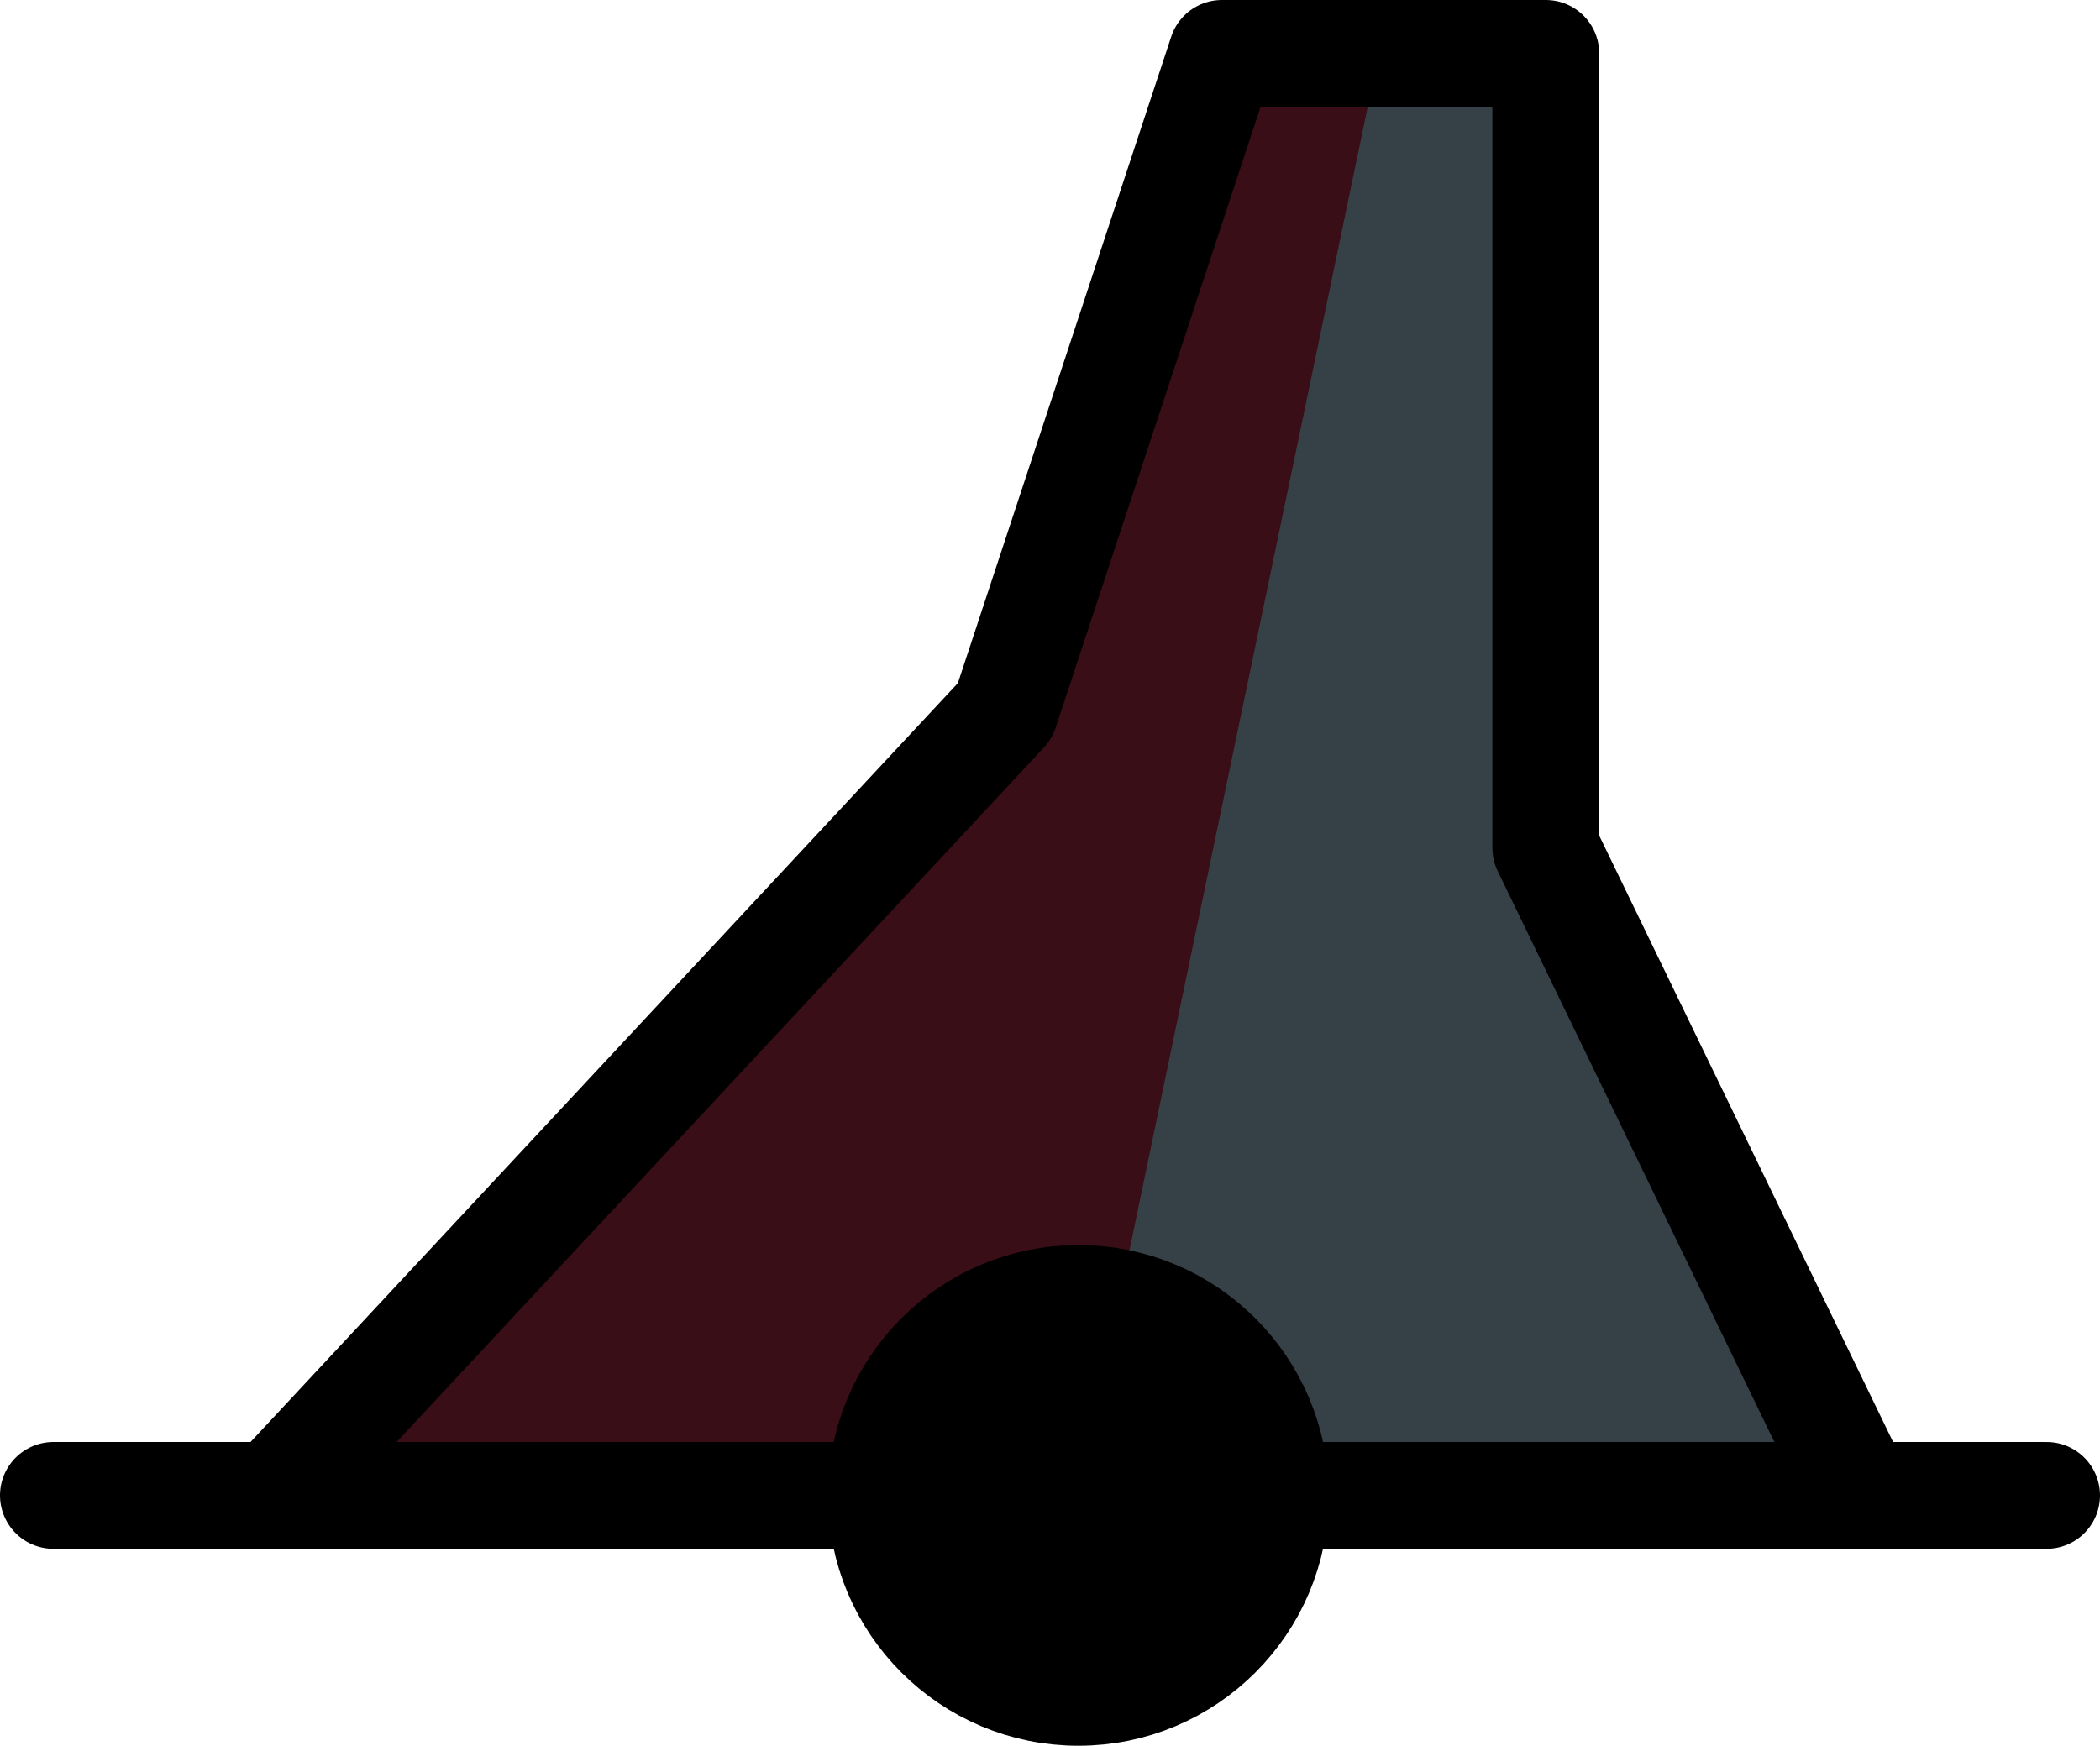 <?xml version="1.0" encoding="UTF-8"?>

<svg xmlns="http://www.w3.org/2000/svg" version="1.2" baseProfile="tiny" xml:space="preserve" style="shape-rendering:geometricPrecision; fill-rule:evenodd;" width="6.29mm" height="5.23mm" viewBox="-3.23 -4.48 6.29 5.23">
  <title>BOYPIL50</title>
  <desc>pillar buoy, safe water, red, white, paper-chart</desc>
  <rect style="stroke:black;stroke-width:0.32;display:none;" fill="none" x="-3.07" y="-4.32" height="4.91" width="5.97"/>
  <rect style="stroke:blue;stroke-width:0.32;display:none;" fill="none" x="-3.07" y="-4.32" height="4.91" width="5.97"/>
  <path d=" M -2.41,0 L -0.22,-2.35 L 0.43,-4.32 L 1.4,-4.32 L 1.4,-1.94 L 2.34,0 Z" style="fill:#364147;"/>
  <path d=" M -2.41,0 M -2.41,0 L -0.22,-2.35 L 0.43,-4.32 L 0.9,-4.32 L 0,0 L -2.41,0 Z" style="fill:#390E16;"/>
  <circle style="fill:none;stroke:#000000;" stroke-width="0.32"  cx="0" cy="0" r="0.59"/>
  <path d=" M -3.07,0 L -0.57,0" style="stroke-linecap:round;stroke-linejoin:round;fill:none;stroke:#000000;" stroke-width="0.32" />
  <path d=" M 0.53,0 L 2.9,0" style="stroke-linecap:round;stroke-linejoin:round;fill:none;stroke:#000000;" stroke-width="0.32" />
  <path d=" M -2.41,0 L -0.22,-2.35 L 0.43,-4.32 L 1.4,-4.32 L 1.4,-1.94 L 2.34,0" style="stroke-linecap:round;stroke-linejoin:round;fill:none;stroke:#000000;" stroke-width="0.32" />
  <circle style="fill:#000000;" cx="0" cy="0" r="0.45"/>
  <circle style="stroke:red;stroke-width:0.64;display:none;" fill="none" cx="0" cy="0" r="0.2"/>
</svg>
